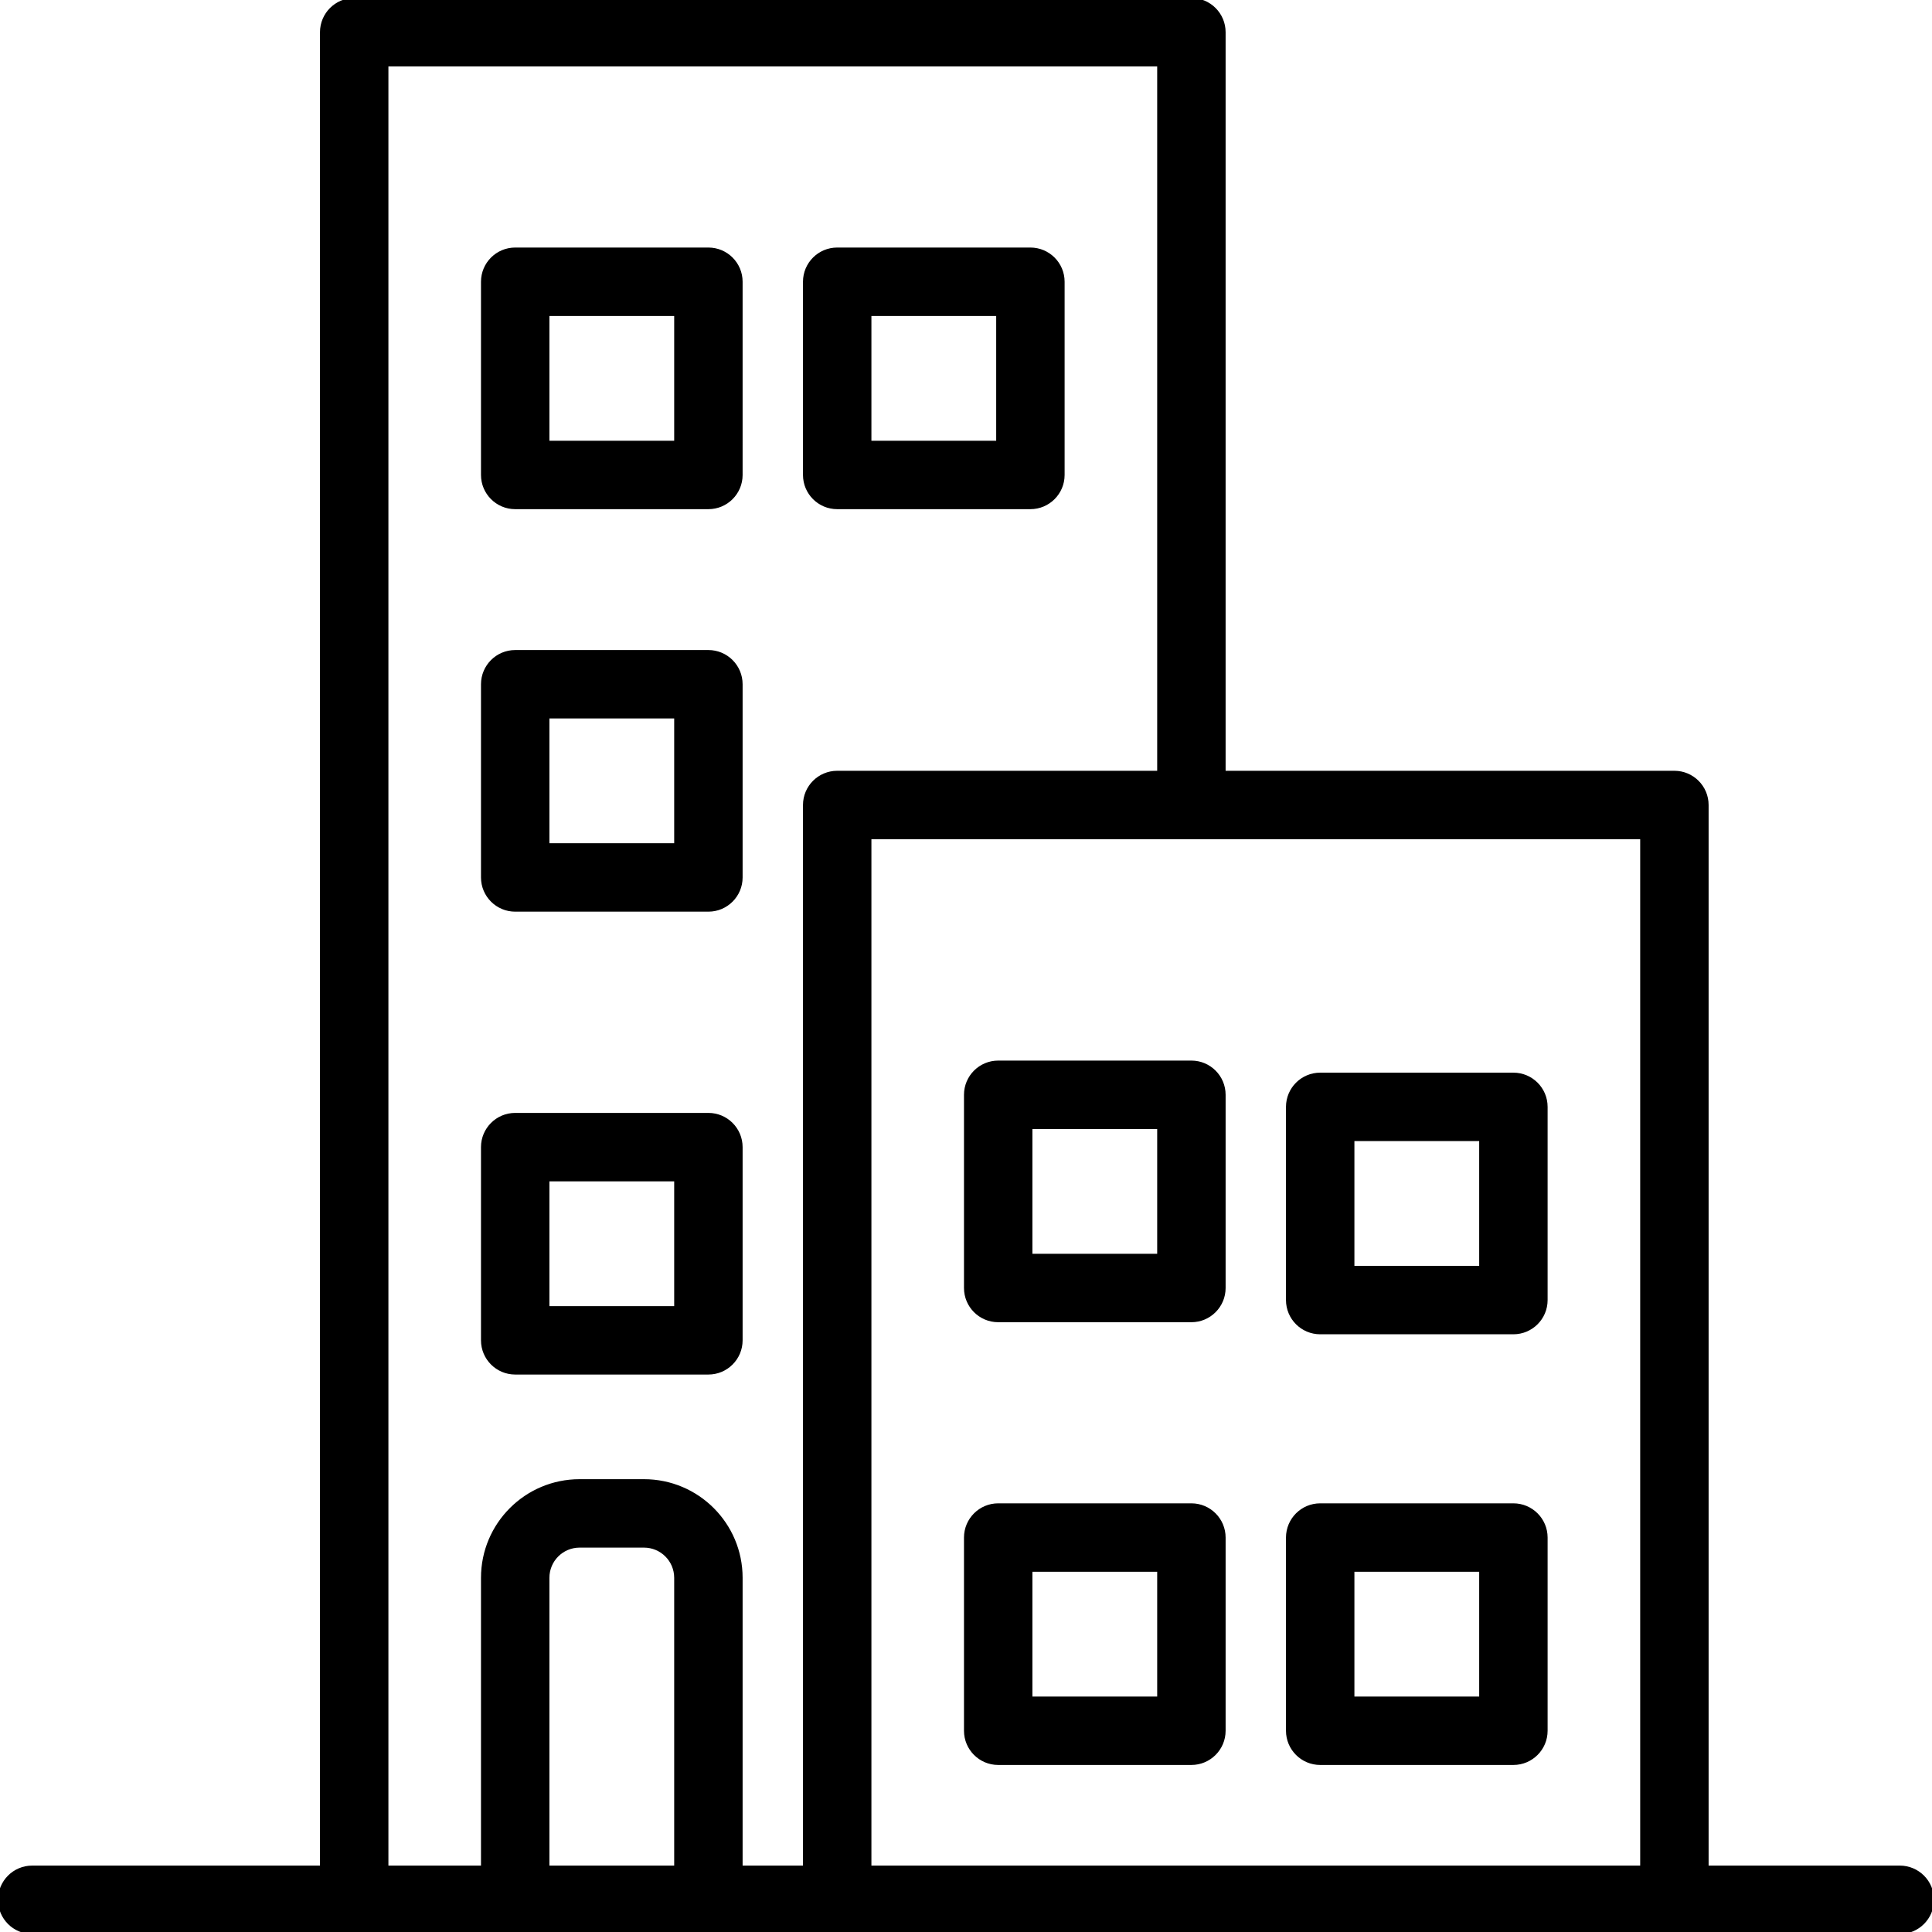 <?xml version="1.0" encoding="iso-8859-1"?>
<!-- Generator: Adobe Illustrator 19.0.0, SVG Export Plug-In . SVG Version: 6.00 Build 0)  -->
<svg version="1.1" id="Capa_1" xmlns="http://www.w3.org/2000/svg" width="37.5" height="37.5"
	 viewBox="0 0 480 480" style="enable-background:new 0 0 480 480;" stroke="0.5">
<g id="https:_www.flaticon.com_free-icon_building_916771" data-name="https://www.flaticon.com/free-icon/building_916771" transform="translate(0)">
	<g id="Group_8" data-name="Group 8" transform="translate(0 0)">
		<g id="Group_7" data-name="Group 7" fill="#fdae5c">
			<path d="M472,464h-48V200c0-4.418-3.582-8-8-8H304V8c0-4.418-3.582-8-8-8H88c-4.418,0-8,3.582-8,8v456H8c-4.418,0-8,3.582-8,8
				s3.582,8,8,8h464c4.418,0,8-3.582,8-8S476.418,464,472,464z M168,464h-32v-72c0-4.418,3.582-8,8-8h16c4.418,0,8,3.582,8,8V464z
				 M200,200v264h-16v-72c0-13.255-10.745-24-24-24h-16c-13.255,0-24,10.745-24,24v72H96V16h192v176h-80
				C203.582,192,200,195.582,200,200z M408,464H216V208h192V464z" transform="translate(0 0)" fill=" fdae5c"/>

			<path d="M256,32h-48c-4.418,0-8,3.582-8,8v48c0,4.418,3.582,8,8,8h48c4.418,0,8-3.582,8-8V40C264,35.582,260.418,32,256,32z
				 M248,80h-32V48h32V80z" transform="translate(0 30)" fill=" fdae5c"/>
			<path d="M176,32h-48c-4.418,0-8,3.582-8,8v48c0,4.418,3.582,8,8,8h48c4.418,0,8-3.582,8-8V40C184,35.582,180.418,32,176,32z
				 M168,80h-32V48h32V80z" transform="translate(0 30)" fill=" fdae5c"/>
			<path d="M176,192h-48c-4.418,0-8,3.582-8,8v48c0,4.418,3.582,8,8,8h48c4.418,0,8-3.582,8-8v-48C184,195.582,180.418,192,176,192z
				 M168,240h-32v-32h32V240z" transform="translate(0 -30)" fill=" fdae5c"/>
			<path d="M176,272h-48c-4.418,0-8,3.582-8,8v48c0,4.418,3.582,8,8,8h48c4.418,0,8-3.582,8-8v-48C184,275.582,180.418,272,176,272z
				 M168,320h-32v-32h32V320z" transform="translate(0 5)" fill=" fdae5c"/>
			<path d="M328,368h48c4.418,0,8-3.582,8-8v-48c0-4.418-3.582-8-8-8h-48c-4.418,0-8,3.582-8,8v48C320,364.418,323.582,368,328,368z
				 M336,320h32v32h-32V320z" transform="translate(0 -37)" fill=" fdae5c"/>
			<path d="M328,448h48c4.418,0,8-3.582,8-8v-48c0-4.418-3.582-8-8-8h-48c-4.418,0-8,3.582-8,8v48C320,444.418,323.582,448,328,448z
				 M336,400h32v32h-32V400z" transform="translate(0 -10)" fill=" fdae5c"/>
			<path d="M248,288h48c4.418,0,8-3.582,8-8v-48c0-4.418-3.582-8-8-8h-48c-4.418,0-8,3.582-8,8v48C240,284.418,243.582,288,248,288z
				 M256,240h32v32h-32V240z" transform="translate(0 40)" fill=" fdae5c"/>
			<path d="M248,448h48c4.418,0,8-3.582,8-8v-48c0-4.418-3.582-8-8-8h-48c-4.418,0-8,3.582-8,8v48C240,444.418,243.582,448,248,448z
				 M256,400h32v32h-32V400z" transform="translate(0 -10)" fill=" fdae5c"/>
		</g>
	</g>
</g>
</svg>
